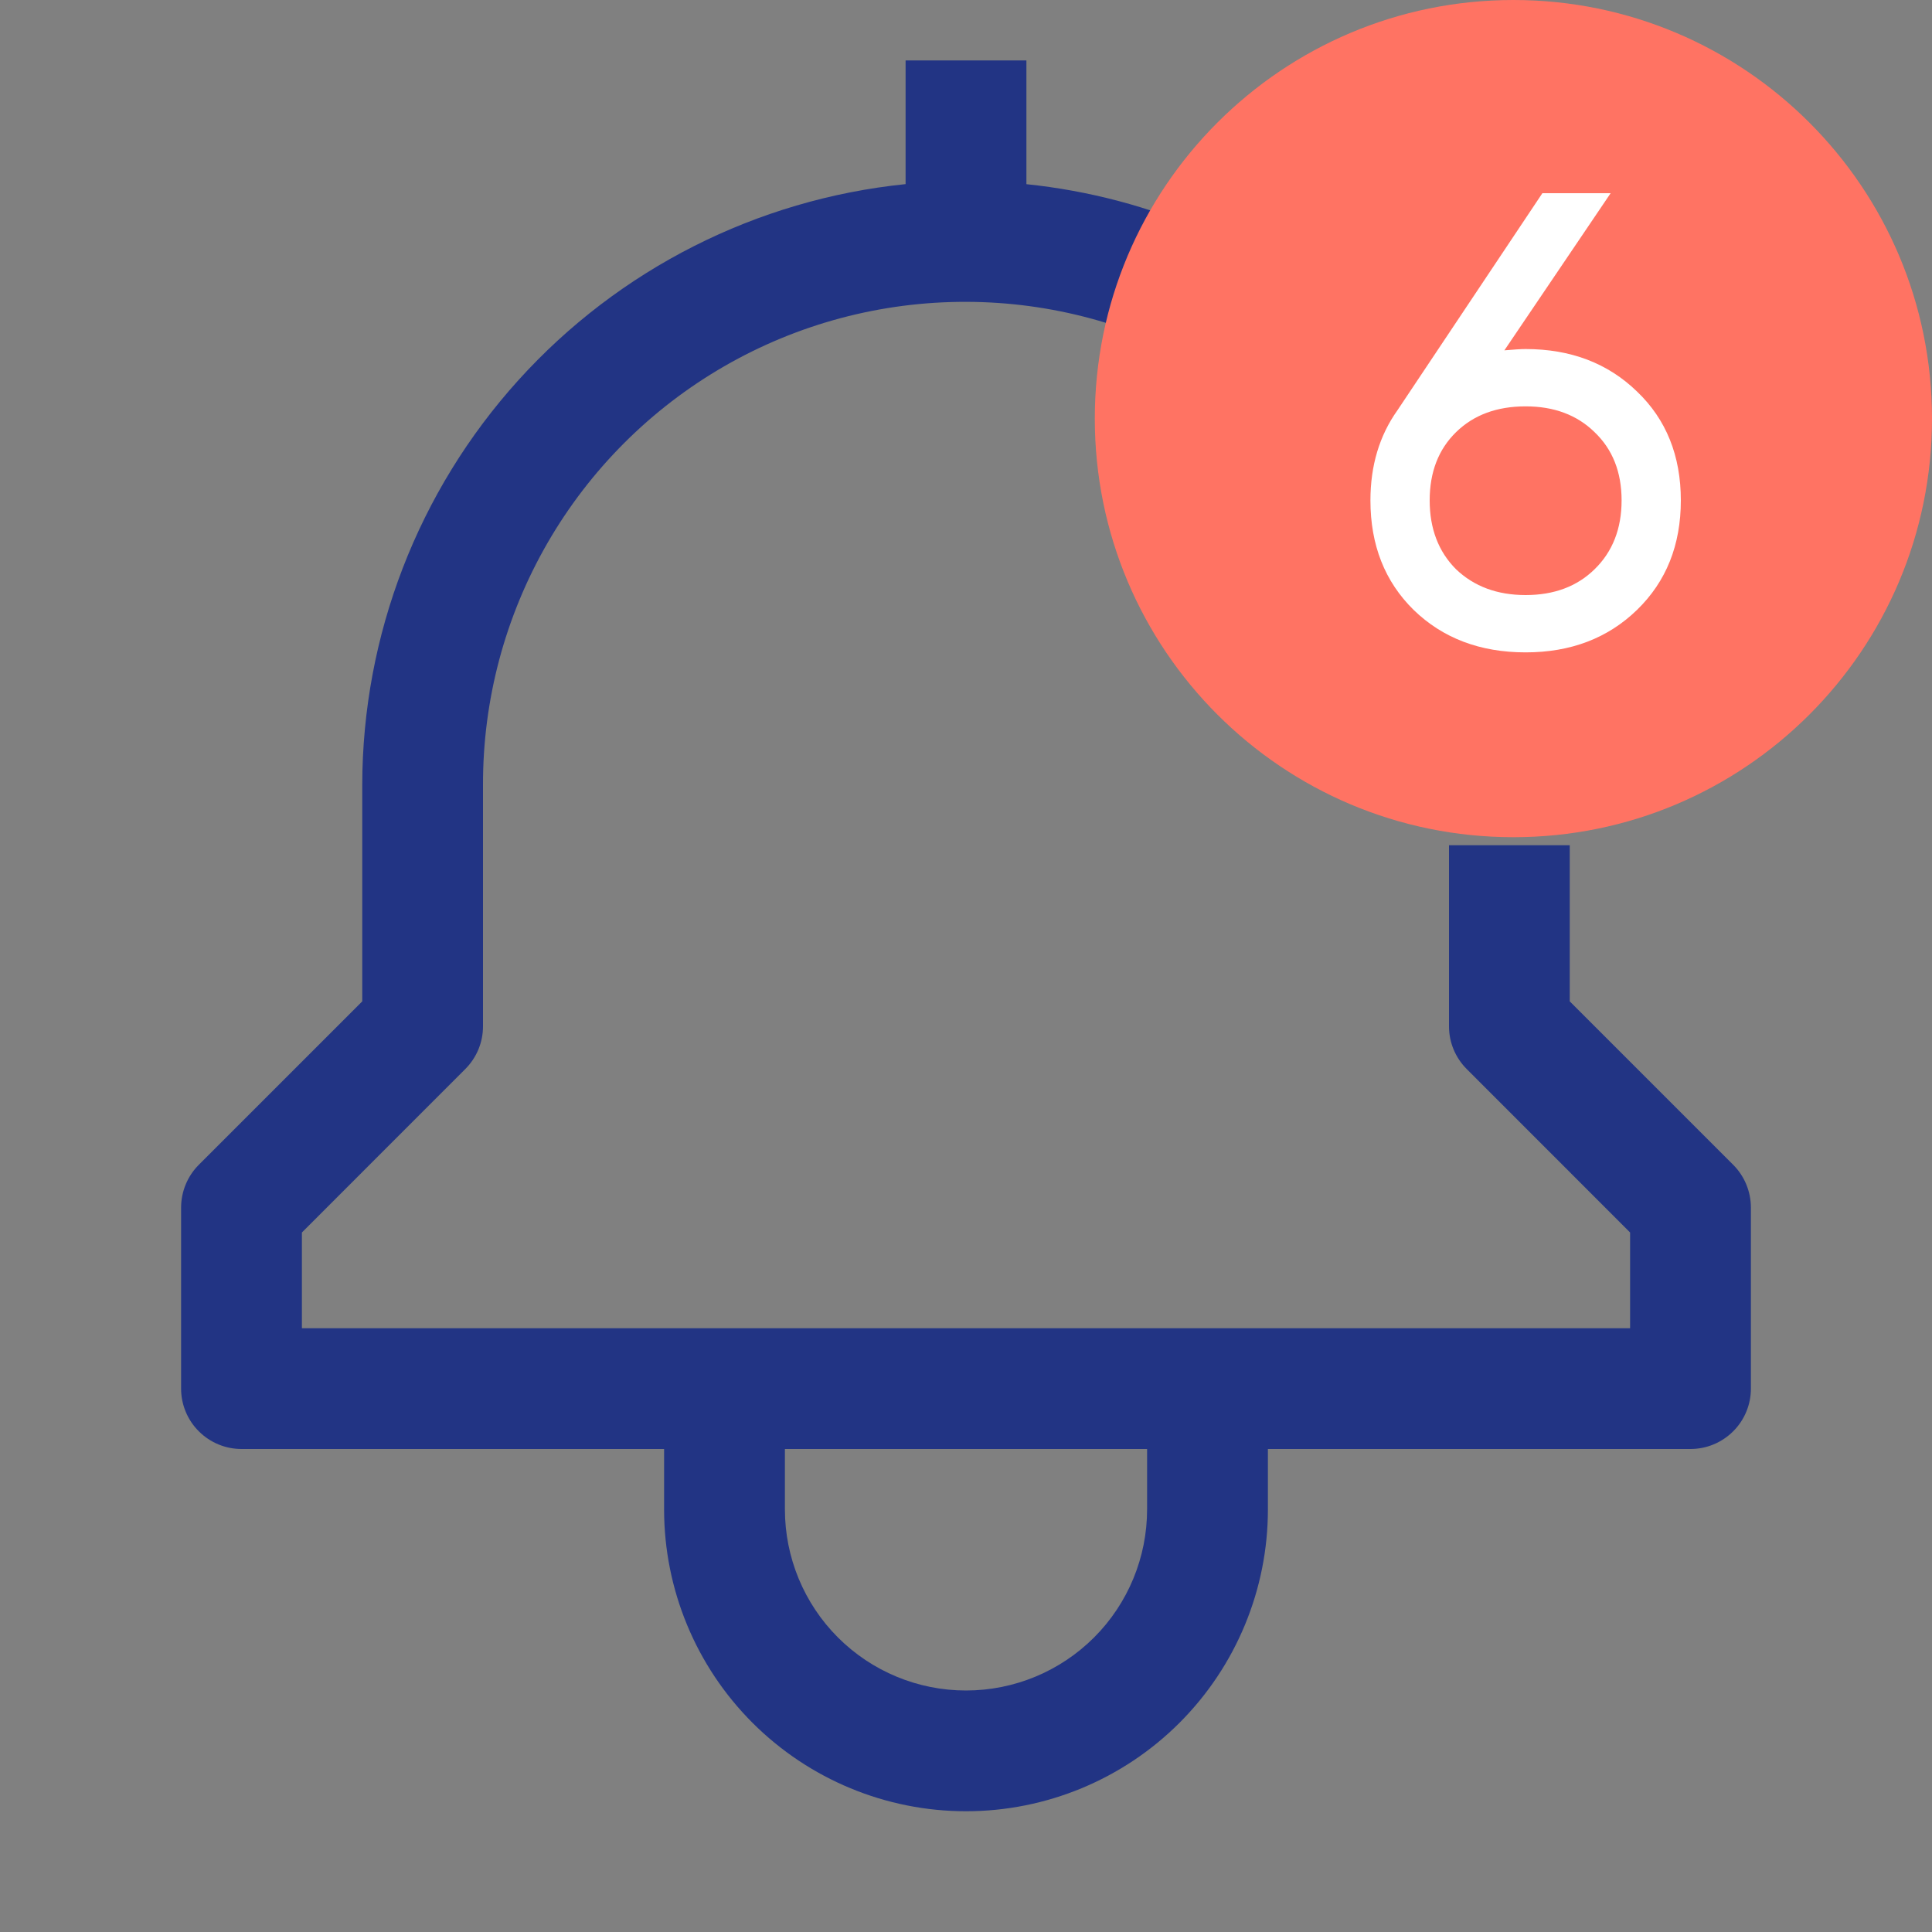 <svg width="30" height="30" viewBox="0 0 30 30" fill="none" xmlns="http://www.w3.org/2000/svg">
<rect x="0" y="0" width="30" height="30" fill="#808080" stroke="none"/>
<path d="M24.375 15.549V13.125H22.5V15.938C22.5 16.186 22.599 16.424 22.775 16.6L25.312 19.138V20.625H4.688V19.138L7.225 16.6C7.401 16.424 7.5 16.186 7.5 15.938V12.188C7.497 10.87 7.842 9.575 8.5 8.434C9.158 7.293 10.106 6.345 11.247 5.687C12.388 5.029 13.683 4.684 15.001 4.687C16.318 4.689 17.611 5.039 18.75 5.702V3.607C17.858 3.211 16.908 2.96 15.938 2.86V0.938H14.062V2.859C11.751 3.095 9.609 4.179 8.051 5.902C6.492 7.625 5.628 9.864 5.625 12.188V15.549L3.087 18.087C2.911 18.263 2.813 18.501 2.812 18.75V21.562C2.812 21.811 2.911 22.05 3.087 22.225C3.263 22.401 3.501 22.5 3.75 22.5H10.312V23.438C10.312 24.681 10.806 25.873 11.685 26.752C12.565 27.631 13.757 28.125 15 28.125C16.243 28.125 17.436 27.631 18.315 26.752C19.194 25.873 19.688 24.681 19.688 23.438V22.5H26.25C26.499 22.5 26.737 22.401 26.913 22.225C27.089 22.05 27.188 21.811 27.188 21.562V18.75C27.187 18.501 27.089 18.263 26.913 18.087L24.375 15.549ZM17.812 23.438C17.812 24.183 17.516 24.899 16.989 25.426C16.461 25.954 15.746 26.25 15 26.25C14.254 26.25 13.539 25.954 13.011 25.426C12.484 24.899 12.188 24.183 12.188 23.438V22.5H17.812V23.438Z" fill="#223484"/>
<path d="M23.5 13C27.09 13 30 10.09 30 6.5C30 2.91 27.09 0 23.5 0C19.91 0 17 2.91 17 6.5C17 10.09 19.91 13 23.5 13Z" fill="#FF7363"/>
<path d="M23.69 5.42C24.39 5.42 24.967 5.64 25.42 6.08C25.873 6.513 26.1 7.077 26.1 7.77C26.1 8.463 25.873 9.03 25.42 9.47C24.967 9.91 24.39 10.13 23.69 10.13C22.983 10.13 22.403 9.91 21.95 9.47C21.503 9.03 21.28 8.463 21.28 7.77C21.28 7.23 21.42 6.763 21.7 6.37L23.95 3H25.01L23.36 5.44C23.507 5.427 23.617 5.42 23.69 5.42ZM22.61 8.84C22.89 9.107 23.25 9.24 23.69 9.24C24.13 9.24 24.487 9.107 24.76 8.84C25.04 8.567 25.18 8.21 25.18 7.77C25.18 7.33 25.04 6.977 24.76 6.71C24.487 6.443 24.13 6.31 23.69 6.31C23.243 6.31 22.883 6.443 22.61 6.71C22.337 6.977 22.2 7.33 22.2 7.77C22.2 8.21 22.337 8.567 22.61 8.84Z" fill="white"/>
</svg>
